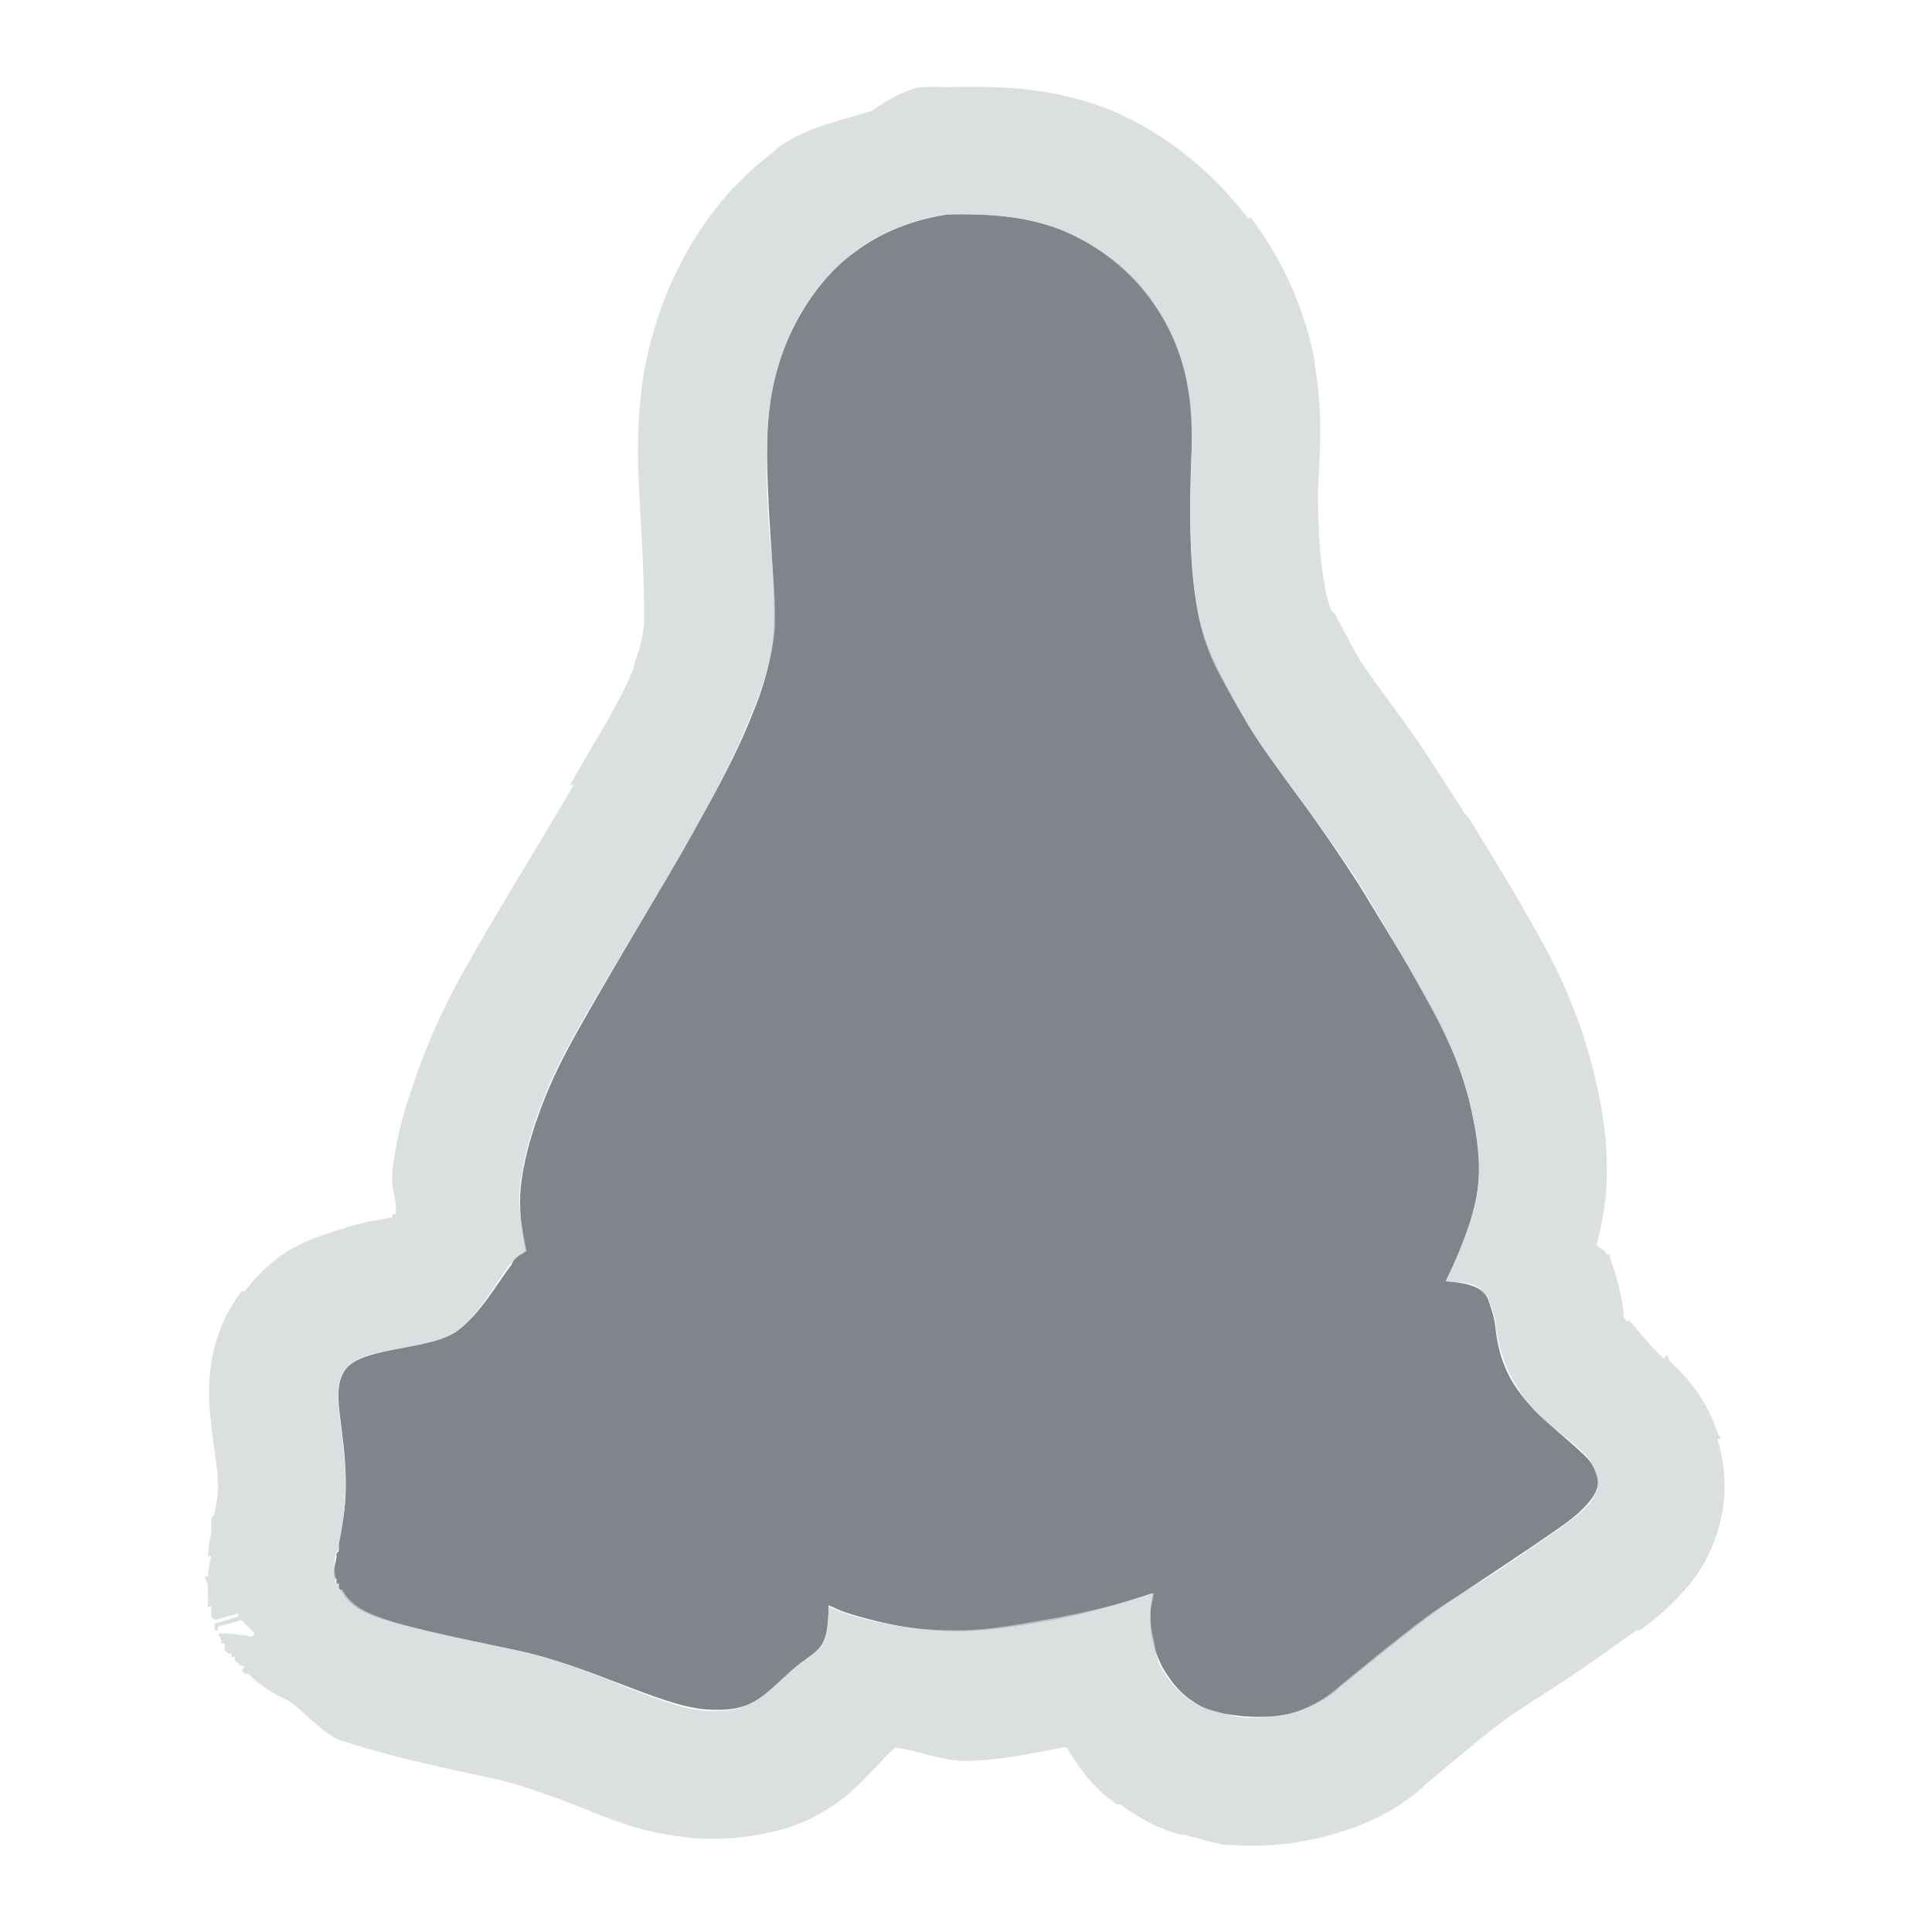 <?xml version="1.0" encoding="UTF-8" standalone="no"?>
<!-- Created with Inkscape (http://www.inkscape.org/) -->
<svg xmlns:dc="http://purl.org/dc/elements/1.1/" xmlns:cc="http://creativecommons.org/ns#" xmlns:rdf="http://www.w3.org/1999/02/22-rdf-syntax-ns#" xmlns:svg="http://www.w3.org/2000/svg" xmlns="http://www.w3.org/2000/svg" xmlns:sodipodi="http://sodipodi.sourceforge.net/DTD/sodipodi-0.dtd" xmlns:inkscape="http://www.inkscape.org/namespaces/inkscape" id="svg13094" height="18" width="18" version="1.1" inkscape:version="0.48.3.1 r9886" sodipodi:docname="folder-linux.svg">
  <defs id="defs2989"/>
  <sodipodi:namedview pagecolor="#ffffff" bordercolor="#666666" borderopacity="1" objecttolerance="10" gridtolerance="10" guidetolerance="10" inkscape:pageopacity="0" inkscape:pageshadow="2" inkscape:window-width="1920" inkscape:window-height="1023" id="namedview2987" showgrid="true" inkscape:zoom="41.7193" inkscape:cx="6.1228653" inkscape:cy="7.7878238" inkscape:window-x="-10" inkscape:window-y="35" inkscape:window-maximized="1" inkscape:current-layer="svg13094" inkscape:snap-bbox="true" inkscape:bbox-paths="true" inkscape:bbox-nodes="true" inkscape:snap-bbox-edge-midpoints="true" inkscape:snap-bbox-midpoints="true" inkscape:object-paths="true" inkscape:snap-intersection-paths="true" inkscape:object-nodes="true" inkscape:snap-smooth-nodes="true" inkscape:snap-midpoints="true" inkscape:snap-object-midpoints="true" inkscape:snap-center="true">
    <inkscape:grid type="xygrid" id="grid3750"/>
  </sodipodi:namedview>
  <path d="M 7.818,1 C 7.508,1.047 7.209,1.162 6.958,1.353 6.761,1.495 6.596,1.696 6.473,1.903 6.33,2.145 6.236,2.398 6.187,2.675 6.126,3.041 6.148,3.408 6.165,3.777 6.185,4.13 6.221,4.502 6.21,4.856 6.193,5.129 6.117,5.398 6.011,5.65 5.839,6.089 5.603,6.495 5.372,6.906 5.038,7.487 4.686,8.061 4.359,8.646 4.218,8.898 4.101,9.144 4.006,9.418 c -0.073,0.207 -0.13,0.422 -0.154,0.639 -0.02,0.195 0.007,0.402 0.044,0.595 -0.028,0.025 -0.061,0.039 -0.088,0.065 -0.009,0.009 -0.012,0.011 -0.022,0.023 -0.009,0.011 -0.012,0.032 -0.021,0.044 -0.129,0.166 -0.292,0.462 -0.507,0.617 -0.245,0.177 -0.877,0.146 -1.036,0.353 -0.155,0.207 0,0.524 0,1.08 0,0.237 -0.039,0.406 -0.065,0.551 0,0.009 0,0.013 0,0.022 0,0 0,0.019 0,0.022 -3.636e-4,0 4.364e-4,0.02 0,0.021 0,0.007 -0.02,0.015 -0.022,0.022 0,0.012 0,0.031 0,0.044 -0.016,0.071 -0.033,0.129 -0.022,0.176 0,0.007 0.02,0.015 0.022,0.022 0,0 0,0.02 0,0.022 4.363e-4,0 -3.637e-4,0.021 0,0.022 0,1.45e-4 0.022,-1.46e-4 0.022,0 1.455e-4,3.63e-4 -1.454e-4,0.021 0,0.022 0,0.007 0,0.017 0,0.022 0.007,0.008 0.017,0.012 0.022,0.022 0.139,0.232 0.352,0.284 1.631,0.551 0.684,0.142 1.329,0.515 1.763,0.551 0.434,0.033 0.529,-0.118 0.793,-0.353 0.252,-0.226 0.353,-0.163 0.353,-0.617 0.052,0.02 0.101,0.048 0.154,0.065 0.362,0.117 0.743,0.187 1.124,0.176 0.239,-0.008 0.492,-0.047 0.727,-0.088 0.349,-0.058 0.681,-0.157 1.014,-0.265 -0.007,0.065 -0.021,0.132 -0.022,0.198 0,0.082 0,0.162 0.022,0.242 0.017,0.084 0.051,0.165 0.088,0.242 0.068,0.117 0.151,0.232 0.264,0.309 0.065,0.047 0.142,0.091 0.22,0.11 0.091,0.025 0.171,0.032 0.264,0.044 0.146,0.012 0.298,0.011 0.441,-0.022 0.166,-0.039 0.336,-0.127 0.463,-0.242 0.257,-0.211 0.507,-0.416 0.771,-0.617 0.224,-0.17 0.471,-0.328 0.705,-0.485 0.209,-0.139 0.412,-0.275 0.617,-0.419 0.09,-0.065 0.171,-0.133 0.242,-0.22 0.055,-0.068 0.097,-0.157 0.065,-0.242 -0.022,-0.076 -0.074,-0.147 -0.132,-0.198 -0.144,-0.137 -0.301,-0.256 -0.441,-0.397 -0.117,-0.122 -0.224,-0.259 -0.286,-0.419 -0.05,-0.116 -0.075,-0.25 -0.088,-0.375 -0.011,-0.086 -0.036,-0.16 -0.065,-0.242 -0.025,-0.071 -0.087,-0.11 -0.154,-0.132 -0.074,-0.028 -0.164,-0.034 -0.242,-0.044 0.085,-0.17 0.16,-0.35 0.22,-0.529 0.048,-0.151 0.084,-0.304 0.088,-0.463 0.009,-0.226 -0.036,-0.464 -0.088,-0.683 C 12.62,8.984 12.514,8.72 12.382,8.467 12.156,8.042 11.904,7.645 11.655,7.234 11.465,6.939 11.269,6.655 11.06,6.374 10.91,6.167 10.75,5.955 10.619,5.735 10.524,5.576 10.44,5.415 10.354,5.25 10.263,5.071 10.192,4.875 10.156,4.677 10.088,4.303 10.085,3.91 10.091,3.531 10.098,3.219 10.126,2.915 10.069,2.606 10.014,2.294 9.889,1.999 9.694,1.747 9.485,1.47 9.18,1.253 8.857,1.13 8.523,1.006 8.174,0.991 7.821,0.997 z" id="path3029" inkscape:connector-curvature="0" style="color:#000000;fill:#434a54;fill-opacity:0.675;fill-rule:nonzero;stroke:none;stroke-width:2;marker:none;visibility:visible;display:inline;overflow:visible;enable-background:accumulate" transform="translate(1,1)"/>
  <path style="font-size:medium;font-style:normal;font-variant:normal;font-weight:normal;font-stretch:normal;text-indent:0;text-align:start;text-decoration:none;line-height:normal;letter-spacing:normal;word-spacing:normal;text-transform:none;direction:ltr;block-progression:tb;writing-mode:lr-tb;text-anchor:start;baseline-shift:baseline;color:#000000;fill:#d1d4d6;fill-opacity:0.743;fill-rule:nonzero;stroke:none;stroke-width:2;marker:none;visibility:visible;display:inline;overflow:visible;enable-background:accumulate;font-family:Sans;-inkscape-font-specification:Sans" d="M 7.562 -0.188 A 1.2 1.2 0 0 0 7.219 -0.031 A 1.2 1.2 0 0 0 7.125 0.031 C 6.829 0.128 6.516 0.18 6.25 0.375 C 6.236 0.385 6.232 0.396 6.219 0.406 C 5.865 0.671 5.62 0.973 5.438 1.281 C 5.224 1.64 5.073 2.054 5 2.469 C 4.91 3.009 4.952 3.485 4.969 3.844 C 4.99 4.22 5.005 4.538 5 4.781 C 5 4.789 5 4.805 5 4.812 C 4.991 4.911 4.969 5.039 4.906 5.188 A 1.2 1.2 0 0 0 4.906 5.219 C 4.778 5.546 4.549 5.891 4.312 6.312 L 4.344 6.312 C 4.021 6.874 3.656 7.449 3.312 8.062 C 3.147 8.358 2.997 8.679 2.875 9.031 C 2.78 9.301 2.694 9.573 2.656 9.906 A 1.2 1.2 0 0 0 2.656 9.938 C 2.643 10.067 2.684 10.137 2.688 10.25 C 2.688 10.272 2.686 10.291 2.688 10.312 C 2.687 10.314 2.657 10.311 2.656 10.312 C 2.654 10.316 2.657 10.341 2.656 10.344 C 2.656 10.345 2.625 10.343 2.625 10.344 C 2.581 10.361 2.54 10.361 2.469 10.375 C 2.354 10.397 2.223 10.435 2.031 10.5 C 1.839 10.565 1.564 10.661 1.281 11.031 A 1.2 1.2 0 0 0 1.25 11.031 C 0.881 11.523 0.942 12.041 0.969 12.281 C 0.995 12.521 1.031 12.677 1.031 12.844 C 1.031 12.928 1.02 12.99 1 13.094 C 0.995 13.122 0.976 13.118 0.969 13.156 A 1.2 1.2 0 0 0 0.969 13.219 A 1.2 1.2 0 0 0 0.969 13.25 A 1.2 1.2 0 0 0 0.969 13.281 A 1.2 1.2 0 0 0 0.938 13.469 L 0.938 13.5 L 0.969 13.5 C 0.955 13.539 0.943 13.614 0.938 13.688 L 0.906 13.688 C 0.906 13.688 0.932 13.746 0.938 13.781 C 0.939 13.813 0.933 13.807 0.938 13.844 A 1.2 1.2 0 0 0 0.938 13.875 C 0.94 13.89 0.935 13.892 0.938 13.906 C 0.939 13.911 0.935 13.929 0.938 13.938 C 0.939 13.951 0.936 13.958 0.938 13.969 L 0.969 13.969 C 0.972 13.981 0.965 13.986 0.969 14 A 1.2 1.2 0 0 0 0.969 14.031 C 0.969 14.036 0.969 14.062 0.969 14.062 C 0.974 14.081 0.995 14.076 1 14.094 L 1.219 14.031 C 1.224 14.037 1.213 14.057 1.219 14.062 C 1.151 14.084 1 14.125 1 14.125 C 1.005 14.135 0.994 14.144 1 14.156 A 1.2 1.2 0 0 0 1 14.188 L 1.031 14.188 C 1.026 14.176 1.036 14.166 1.031 14.156 L 1.25 14.094 C 1.299 14.143 1.317 14.16 1.375 14.219 C 1.361 14.227 1.356 14.242 1.344 14.25 A 1.2 1.2 0 0 0 1.062 14.219 C 1.059 14.212 1.034 14.225 1.031 14.219 A 1.2 1.2 0 0 0 1.062 14.281 C 1.065 14.287 1.062 14.312 1.062 14.312 A 1.2 1.2 0 0 0 1.094 14.312 A 1.2 1.2 0 0 0 1.094 14.375 A 1.2 1.2 0 0 0 1.125 14.406 A 1.2 1.2 0 0 0 1.156 14.406 C 1.162 14.414 1.15 14.43 1.156 14.438 C 1.162 14.445 1.181 14.429 1.188 14.438 A 1.2 1.2 0 0 0 1.188 14.469 A 1.2 1.2 0 0 0 1.219 14.5 C 1.235 14.521 1.271 14.521 1.281 14.531 A 1.2 1.2 0 0 0 1.25 14.562 A 1.2 1.2 0 0 0 1.281 14.594 A 1.2 1.2 0 0 0 1.312 14.594 A 1.2 1.2 0 0 0 1.688 14.844 C 1.875 14.98 2.015 15.162 2.188 15.219 C 2.544 15.335 2.921 15.428 3.562 15.562 C 3.773 15.606 4.04 15.696 4.344 15.812 C 4.647 15.929 4.959 16.083 5.469 16.125 C 5.831 16.153 6.298 16.091 6.625 15.906 C 6.952 15.721 7.066 15.548 7.156 15.469 C 7.168 15.458 7.289 15.317 7.344 15.281 C 7.575 15.315 7.784 15.413 8.031 15.406 C 8.359 15.395 8.657 15.325 8.906 15.281 C 8.909 15.286 8.934 15.276 8.938 15.281 C 9.044 15.446 9.152 15.635 9.406 15.812 L 9.438 15.812 C 9.561 15.9 9.733 16.019 10 16.094 C 10.009 16.096 10.028 16.087 10.031 16.094 C 10.224 16.144 10.352 16.18 10.406 16.188 A 1.2 1.2 0 0 0 10.469 16.188 C 10.692 16.206 10.965 16.197 11.281 16.125 C 11.645 16.039 11.964 15.906 12.25 15.656 C 12.261 15.647 12.27 15.635 12.281 15.625 C 12.523 15.426 12.738 15.238 12.969 15.062 C 13.139 14.933 13.375 14.793 13.625 14.625 C 13.838 14.484 14.034 14.338 14.25 14.188 A 1.2 1.2 0 0 0 14.281 14.188 C 14.41 14.094 14.587 13.951 14.75 13.75 C 14.933 13.523 15.191 13.028 15 12.406 L 15.031 12.406 C 15.023 12.378 15.009 12.37 15 12.344 C 14.9 12.047 14.736 11.847 14.562 11.688 C 14.547 11.673 14.547 11.639 14.531 11.625 L 14.5 11.656 C 14.34 11.51 14.247 11.37 14.188 11.312 C 14.163 11.287 14.163 11.322 14.156 11.312 C 14.146 11.299 14.111 11.247 14.125 11.281 A 1.2 1.2 0 0 0 14.125 11.25 C 14.15 11.307 14.13 11.272 14.125 11.219 C 14.098 11.006 14.037 10.821 14 10.719 C 13.998 10.713 14.002 10.693 14 10.688 L 13.969 10.688 C 13.947 10.633 13.902 10.642 13.875 10.594 C 13.922 10.422 13.959 10.229 13.969 10 C 13.969 9.988 13.968 9.981 13.969 9.969 C 13.981 9.566 13.904 9.221 13.844 8.969 C 13.747 8.587 13.606 8.229 13.438 7.906 C 13.184 7.428 12.929 7.023 12.688 6.625 A 1.2 1.2 0 0 0 12.656 6.594 C 12.453 6.28 12.257 5.96 12.031 5.656 C 11.872 5.436 11.741 5.268 11.656 5.125 C 11.592 5.017 11.515 4.867 11.438 4.719 C 11.431 4.705 11.412 4.701 11.406 4.688 C 11.372 4.612 11.353 4.52 11.344 4.469 C 11.301 4.232 11.276 3.921 11.281 3.562 C 11.287 3.312 11.337 2.905 11.25 2.406 C 11.248 2.397 11.252 2.384 11.25 2.375 C 11.163 1.9 10.957 1.43 10.656 1.031 C 10.651 1.024 10.63 1.038 10.625 1.031 C 10.261 0.558 9.796 0.198 9.281 0 C 8.723 -0.206 8.215 -0.195 7.812 -0.188 A 1.2 1.2 0 0 0 7.625 -0.188 A 1.2 1.2 0 0 0 7.562 -0.188 z M 7.812 1 C 8.165 0.993 8.51 1.002 8.844 1.125 C 9.166 1.249 9.478 1.473 9.688 1.75 C 9.882 2.003 10.008 2.281 10.062 2.594 C 10.12 2.902 10.101 3.219 10.094 3.531 C 10.088 3.91 10.089 4.313 10.156 4.688 C 10.192 4.886 10.252 5.071 10.344 5.25 C 10.43 5.414 10.53 5.591 10.625 5.75 C 10.756 5.969 10.913 6.168 11.062 6.375 C 11.271 6.656 11.466 6.925 11.656 7.219 C 11.906 7.63 12.149 8.044 12.375 8.469 C 12.507 8.721 12.618 8.973 12.688 9.25 C 12.74 9.469 12.791 9.712 12.781 9.938 C 12.777 10.097 12.736 10.255 12.688 10.406 C 12.627 10.585 12.554 10.767 12.469 10.938 C 12.547 10.948 12.645 10.941 12.719 10.969 C 12.786 10.991 12.85 11.054 12.875 11.125 C 12.905 11.207 12.927 11.257 12.938 11.344 C 12.95 11.469 12.981 11.603 13.031 11.719 C 13.094 11.878 13.195 12.034 13.312 12.156 C 13.453 12.297 13.606 12.395 13.75 12.531 C 13.808 12.582 13.853 12.674 13.875 12.75 C 13.906 12.835 13.868 12.932 13.812 13 C 13.741 13.087 13.652 13.153 13.562 13.219 C 13.357 13.362 13.177 13.486 12.969 13.625 C 12.735 13.782 12.474 13.923 12.25 14.094 C 11.986 14.295 11.725 14.508 11.469 14.719 C 11.342 14.834 11.166 14.929 11 14.969 C 10.857 15.001 10.708 15.012 10.562 15 C 10.469 14.988 10.403 14.963 10.312 14.938 C 10.234 14.918 10.159 14.89 10.094 14.844 C 9.98 14.767 9.881 14.649 9.812 14.531 C 9.775 14.454 9.767 14.366 9.75 14.281 C 9.728 14.201 9.719 14.113 9.719 14.031 C 9.719 13.965 9.743 13.909 9.75 13.844 C 9.417 13.951 9.068 14.036 8.719 14.094 C 8.483 14.135 8.239 14.18 8 14.188 C 7.619 14.198 7.237 14.149 6.875 14.031 C 6.822 14.014 6.771 13.988 6.719 13.969 C 6.72 14.422 6.627 14.337 6.375 14.562 C 6.11 14.797 5.996 14.971 5.562 14.938 C 5.129 14.902 4.497 14.517 3.812 14.375 C 2.534 14.108 2.327 14.044 2.188 13.812 C 2.182 13.803 2.164 13.82 2.156 13.812 L 2.156 13.781 C 2.156 13.781 2.156 13.75 2.156 13.75 C 2.156 13.75 2.125 13.75 2.125 13.75 L 2.125 13.719 C 2.123 13.712 2.125 13.695 2.125 13.688 C 2.113 13.641 2.109 13.571 2.125 13.5 L 2.125 13.469 C 2.126 13.462 2.156 13.445 2.156 13.438 L 2.156 13.406 L 2.156 13.375 C 2.183 13.23 2.219 13.081 2.219 12.844 C 2.219 12.288 2.063 11.957 2.219 11.75 C 2.377 11.543 3.005 11.584 3.25 11.406 C 3.464 11.251 3.621 10.948 3.75 10.781 C 3.759 10.769 3.772 10.761 3.781 10.75 C 3.791 10.738 3.804 10.728 3.812 10.719 C 3.839 10.692 3.878 10.682 3.906 10.656 C 3.869 10.463 3.824 10.258 3.844 10.062 C 3.868 9.845 3.927 9.613 4 9.406 C 4.095 9.133 4.203 8.908 4.344 8.656 C 4.671 8.071 5.041 7.488 5.375 6.906 C 5.605 6.495 5.827 6.096 6 5.656 C 6.106 5.404 6.202 5.117 6.219 4.844 C 6.23 4.489 6.176 4.135 6.156 3.781 C 6.139 3.413 6.126 3.054 6.188 2.688 C 6.236 2.411 6.326 2.147 6.469 1.906 C 6.591 1.699 6.772 1.486 6.969 1.344 C 7.22 1.154 7.502 1.047 7.812 1 z " id="path7461" transform="translate(1,1)"/>
</svg>
